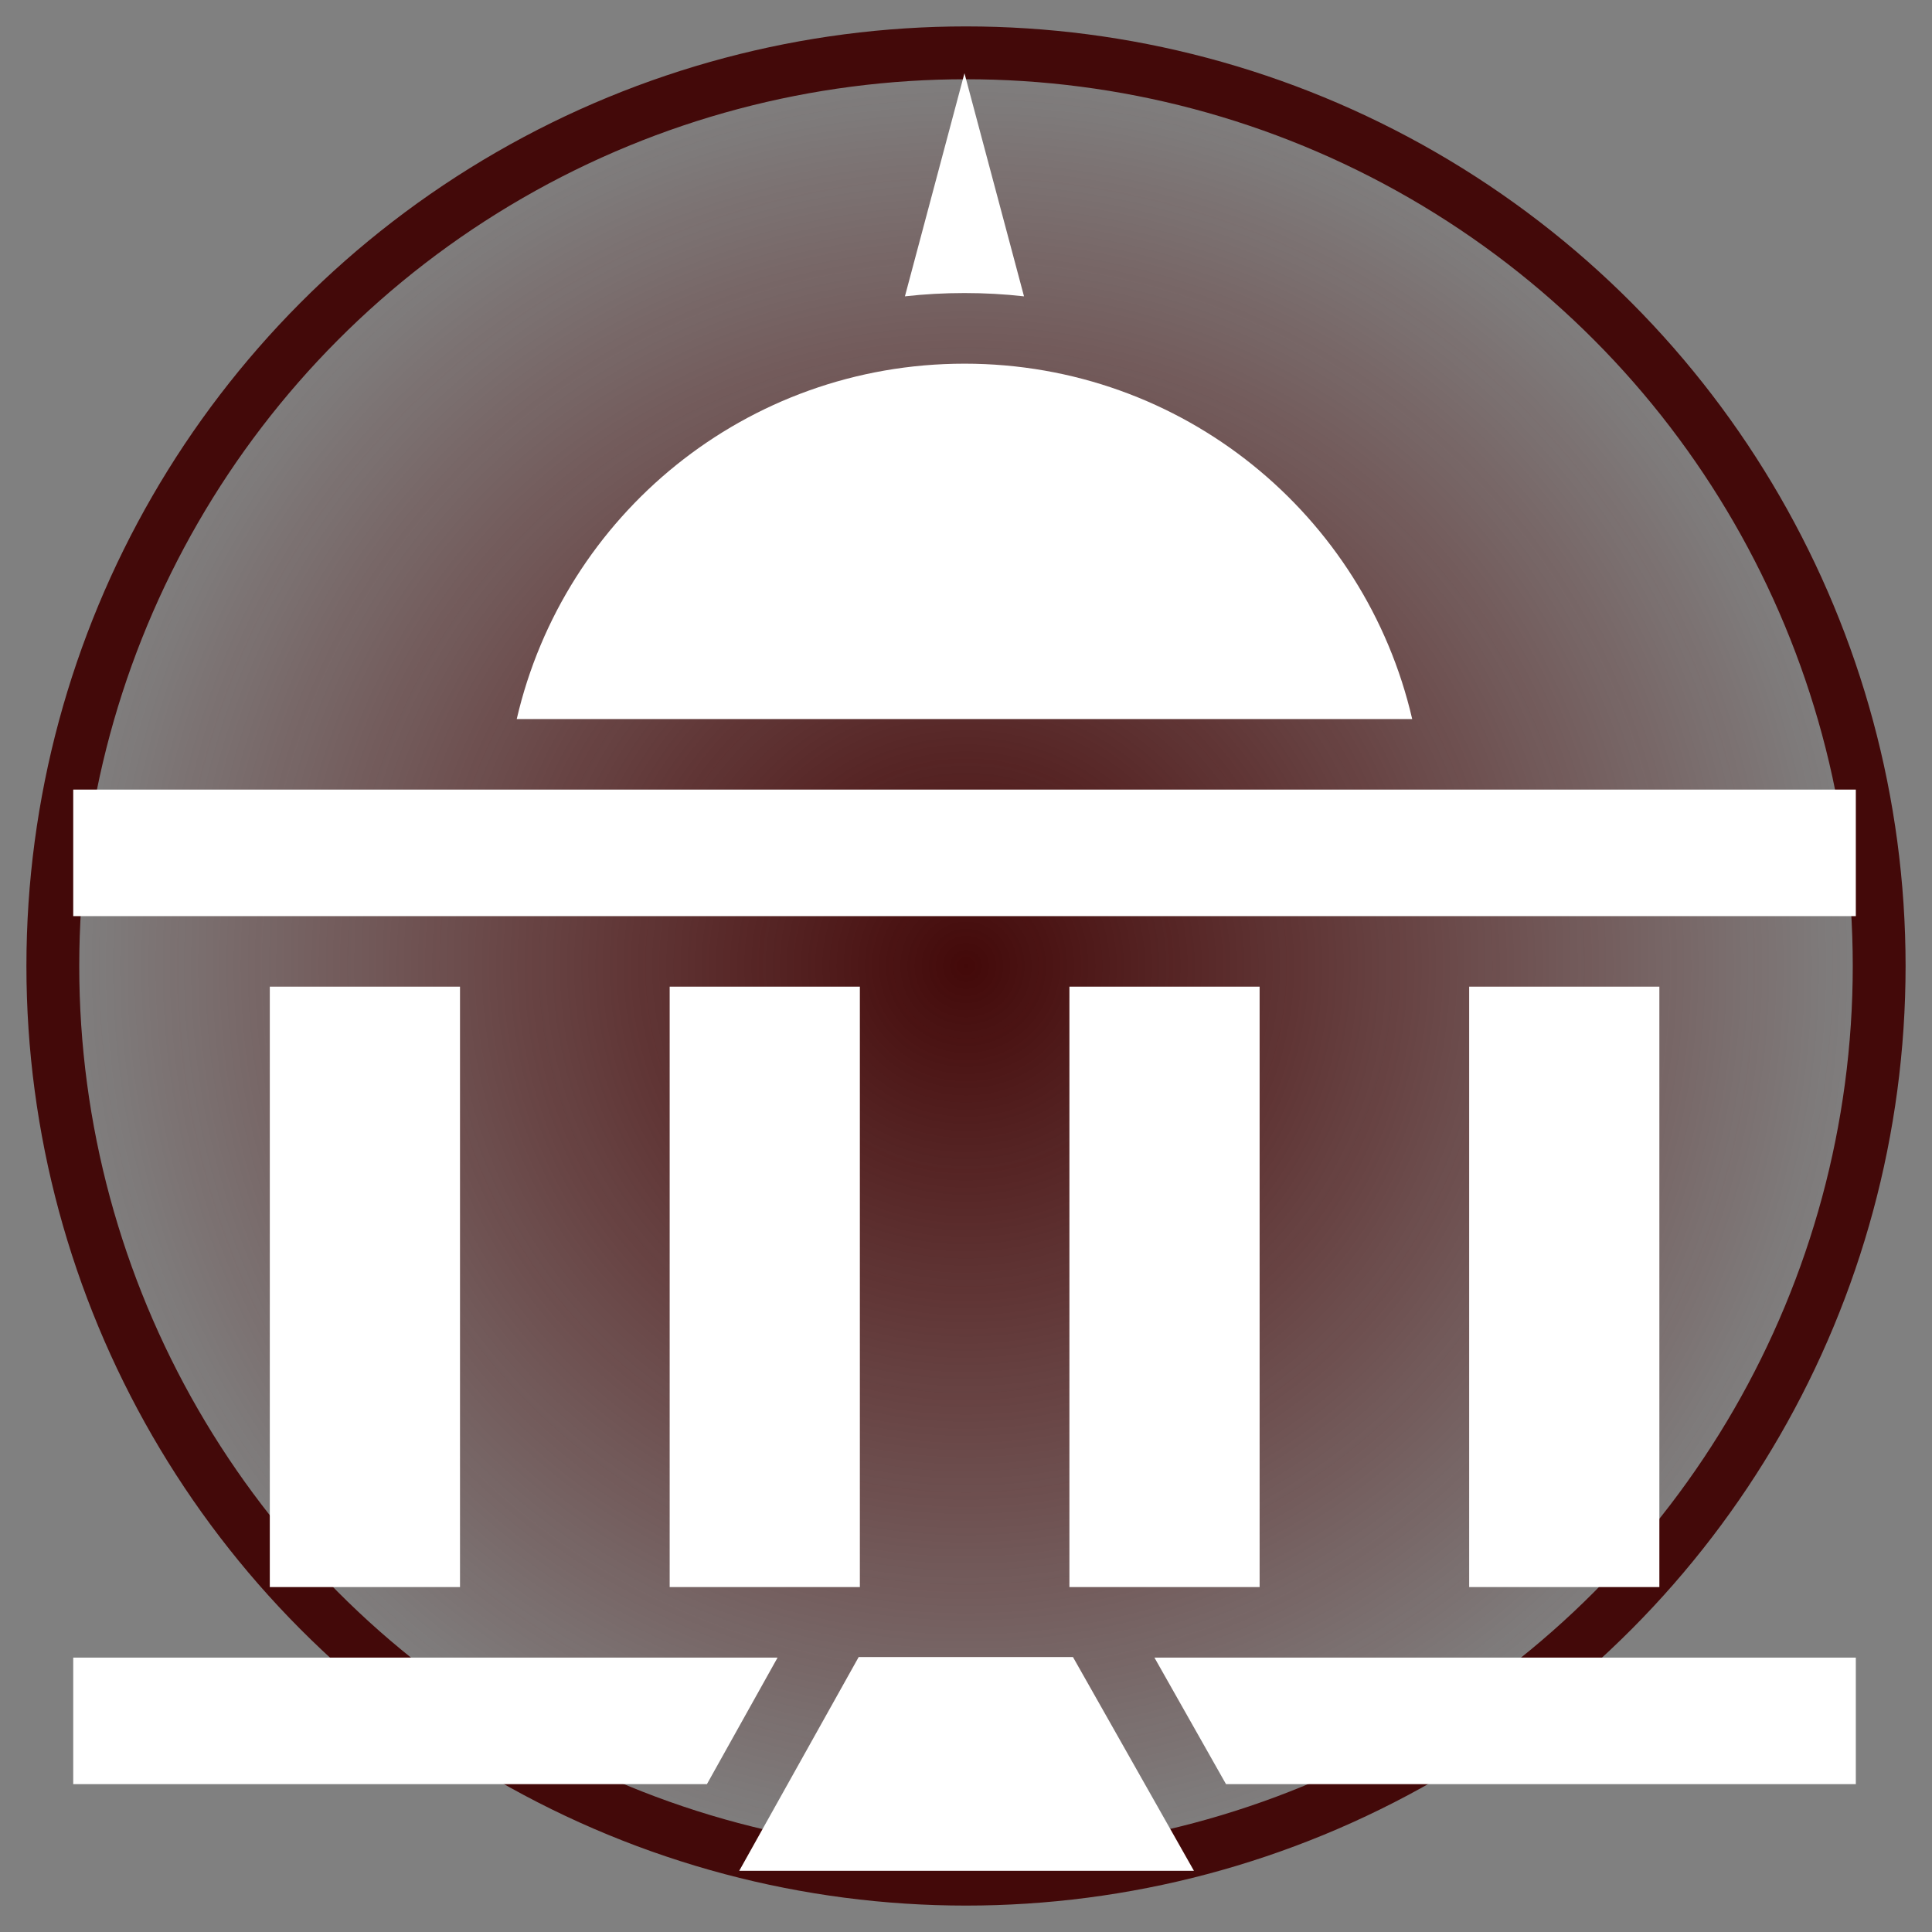 <svg xmlns="http://www.w3.org/2000/svg" viewBox="0 0 512 512" style="height: 512px; width: 512px;"><rect x="0" y="0" width="512" height="512" fill="#808080" stroke="none"/><defs><radialGradient id="lorc-capitol-gradient-0"><stop offset="0%" stop-color="#430909" stop-opacity="1"></stop><stop offset="100%" stop-color="#5f0c0c" stop-opacity="0"></stop></radialGradient></defs><circle cx="256" cy="256" r="242" fill="url(#lorc-capitol-gradient-0)" stroke="#430909" stroke-opacity="1" stroke-width="14"></circle><g class="" transform="translate(0,0)" style=""><path d="M255.594 19.406l-15.78 59.125c5.184-.58 10.44-.874 15.78-.874 5.338 0 10.595.293 15.78.875l-15.78-59.124zm0 76.97c-57.894 0-106.156 40.154-118.656 94.186H374.25c-12.5-54.032-60.762-94.187-118.656-94.187zM19.406 209.25v33.53h472.406v-33.53H19.406zM71.5 261.47v159.124h50.406V261.47H71.5zm105.97 0v159.124h50.405V261.47H177.47zm105.936 0v159.124h50.406V261.47h-50.406zm105.938 0v159.124h50.406V261.47h-50.406zm-161.78 177.655l-31.658 56.656h120.5l-32.062-56.655h-56.78zm-208.158.156v33.533h167.938l18.72-33.532H19.405zm286.531 0l18.97 33.533h166.906V439.28H305.938z" fill="#fff" fill-opacity="1"></path></g></svg>